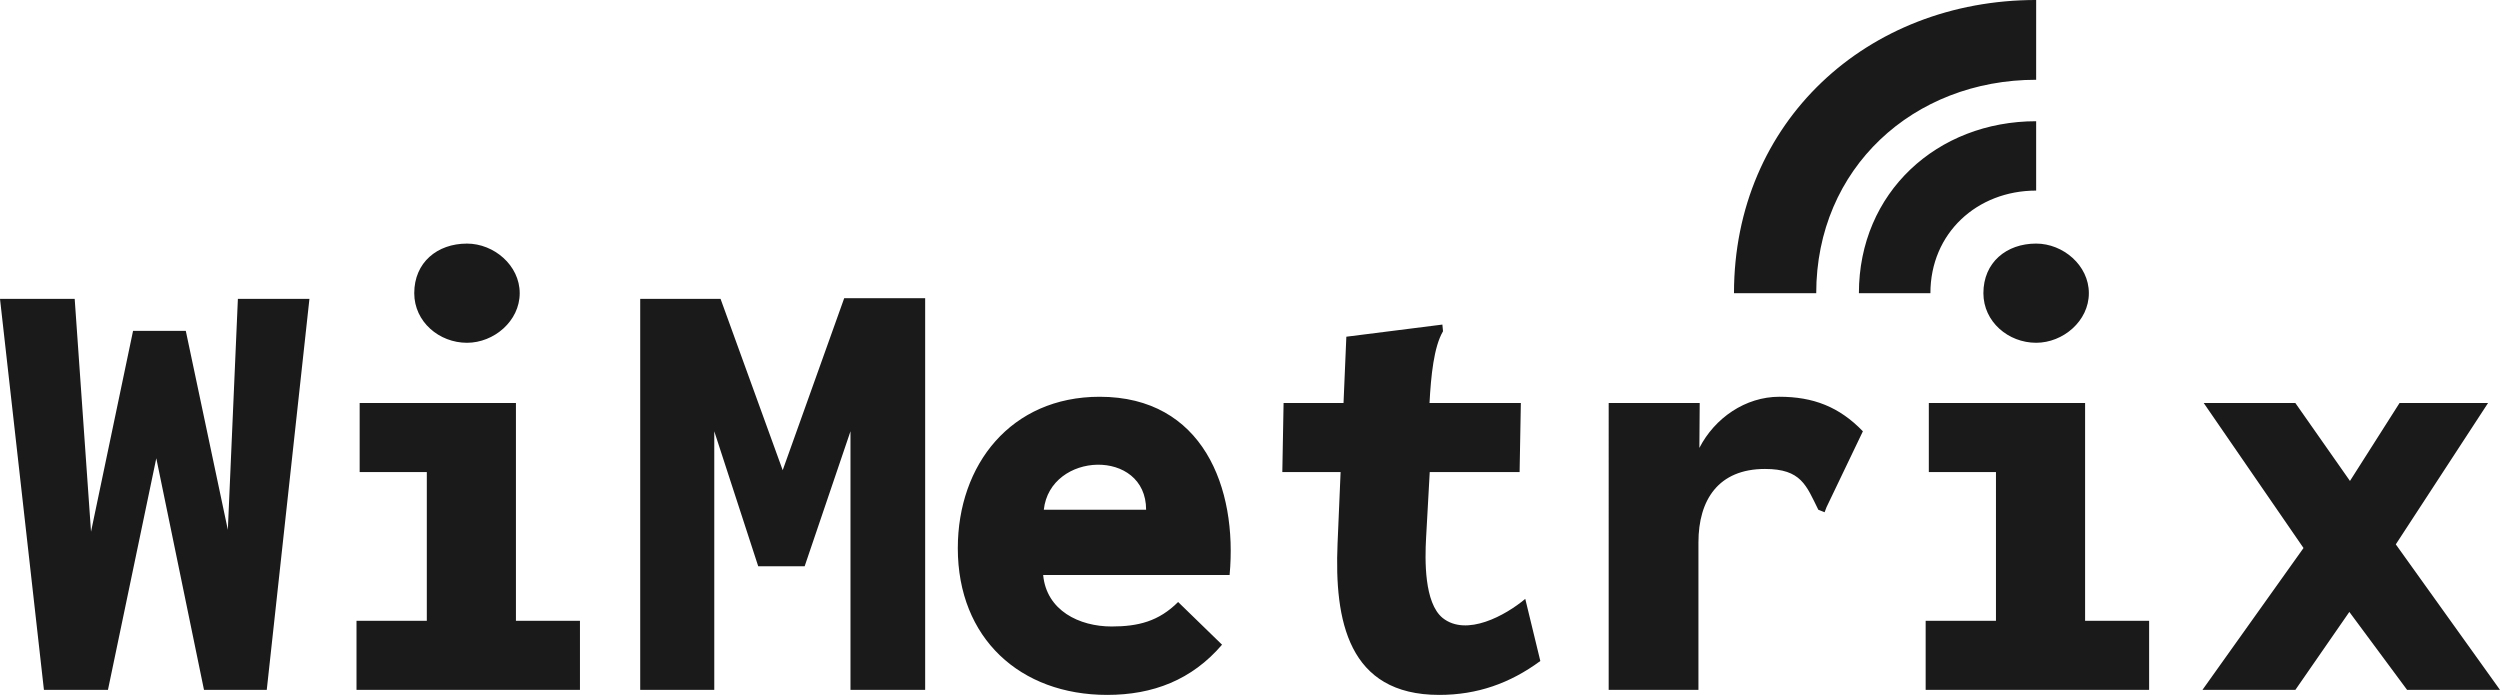 <svg xmlns='http://www.w3.org/2000/svg' viewBox='0 0 2066.02 574.28'>
	<path fill='#1A1A1A' fill-rule='nonzero'
		d='M36.3 570.12 0 246.97h61.72l13.5 192.43 34.74-165.98h43.58l34.75 164.42 8.3-190.88h59.13l-35.27 323.15h-51.87l-39.42-191.4-39.95 191.4H36.3zm1396.68-327.83c0-141.82 110.24-242.3 249.72-242.3l-.01 65.93c-101.52 0-181.75 73.14-181.75 176.37h-67.96zm103.23 0c0-83.19 64.67-142.11 146.48-142.11v57.32c-48.82 0-87.39 35.16-87.39 84.79h-59.09zM294.62 570.12v-57.06h58.1V390.13h-55.5v-57.07h129.15v180h52.91v57.06H294.62zm91.3-286.84c-22.98 0-43.58-17.34-43.58-40.99 0-25.39 19-40.98 43.58-40.98 22.29 0 43.57 17.98 43.57 40.98 0 23.01-21.28 40.99-43.57 40.99zm143.16 286.84V246.97h66.39l51.36 141.61 50.82-142.13h66.91v323.67h-61.72v-213.7l-37.87 111.53h-38.38l-36.31-111.53v213.7h-61.21zm385.91 4.15c-71.88 0-123.45-46.74-123.45-121.2 0-69.15 43.98-125.18 117.23-125.18 85.3 0 114.08 75.25 107.38 147.31H862.08c2.73 29.32 29.81 42.53 56.54 42.53 22.04 0 38.98-4.25 54.99-20.23l36.3 35.28c-24.92 29.09-57.07 41.49-94.92 41.49zm-52.38-153.02h84.55c0-50.96-79.26-48.26-84.55 0zm326.77 153.02c-75.5 0-86.66-61.75-84.02-124.84l2.52-59.3h-48.16l1.04-57.07h49.54l2.33-54.8 79.37-10.03.52 5.53c-7.59 12.83-9.96 36.83-11.16 59.3h75.48l-1.03 57.07h-74.27l-3.02 54.55c-.97 17.7-1.7 53.54 13.75 66.05 19.72 15.65 52.02-2.2 68.22-15.82l12.45 51.34c-25.13 18.5-52.22 28.02-83.52 28.02zm140.06-241.21h75.21c-.1 12.37-.18 24.73-.27 37.1 12.63-24.64 37.98-42.28 66.14-42.28 27.95 0 49.49 8.31 68.99 28.54l-30.07 62.75-1.57 4.15-5.19-2.07c-9.98-20.06-14.05-33.71-44.09-33.71-38.48 0-54.98 25.58-54.98 60.68v121.89h-74.18V333.06zm261.94 237.05v-57.06h58.1V390.12h-55.49v-57.07h129.15v180h52.91v57.06h-184.66zm91.3-286.84c-22.98 0-43.58-17.34-43.58-40.99 0-25.39 19-40.98 43.58-40.98 22.29 0 43.57 17.98 43.57 40.98 0 23.01-21.28 40.99-43.57 40.99zm137.45 286.84 83.52-117.23-82.47-119.83h75.72l45.14 64.41 40.97-64.41h73.14l-76.24 116.81 86.1 120.25h-76.77l-47.72-64.41-44.6 64.41h-76.77z' />
</svg>